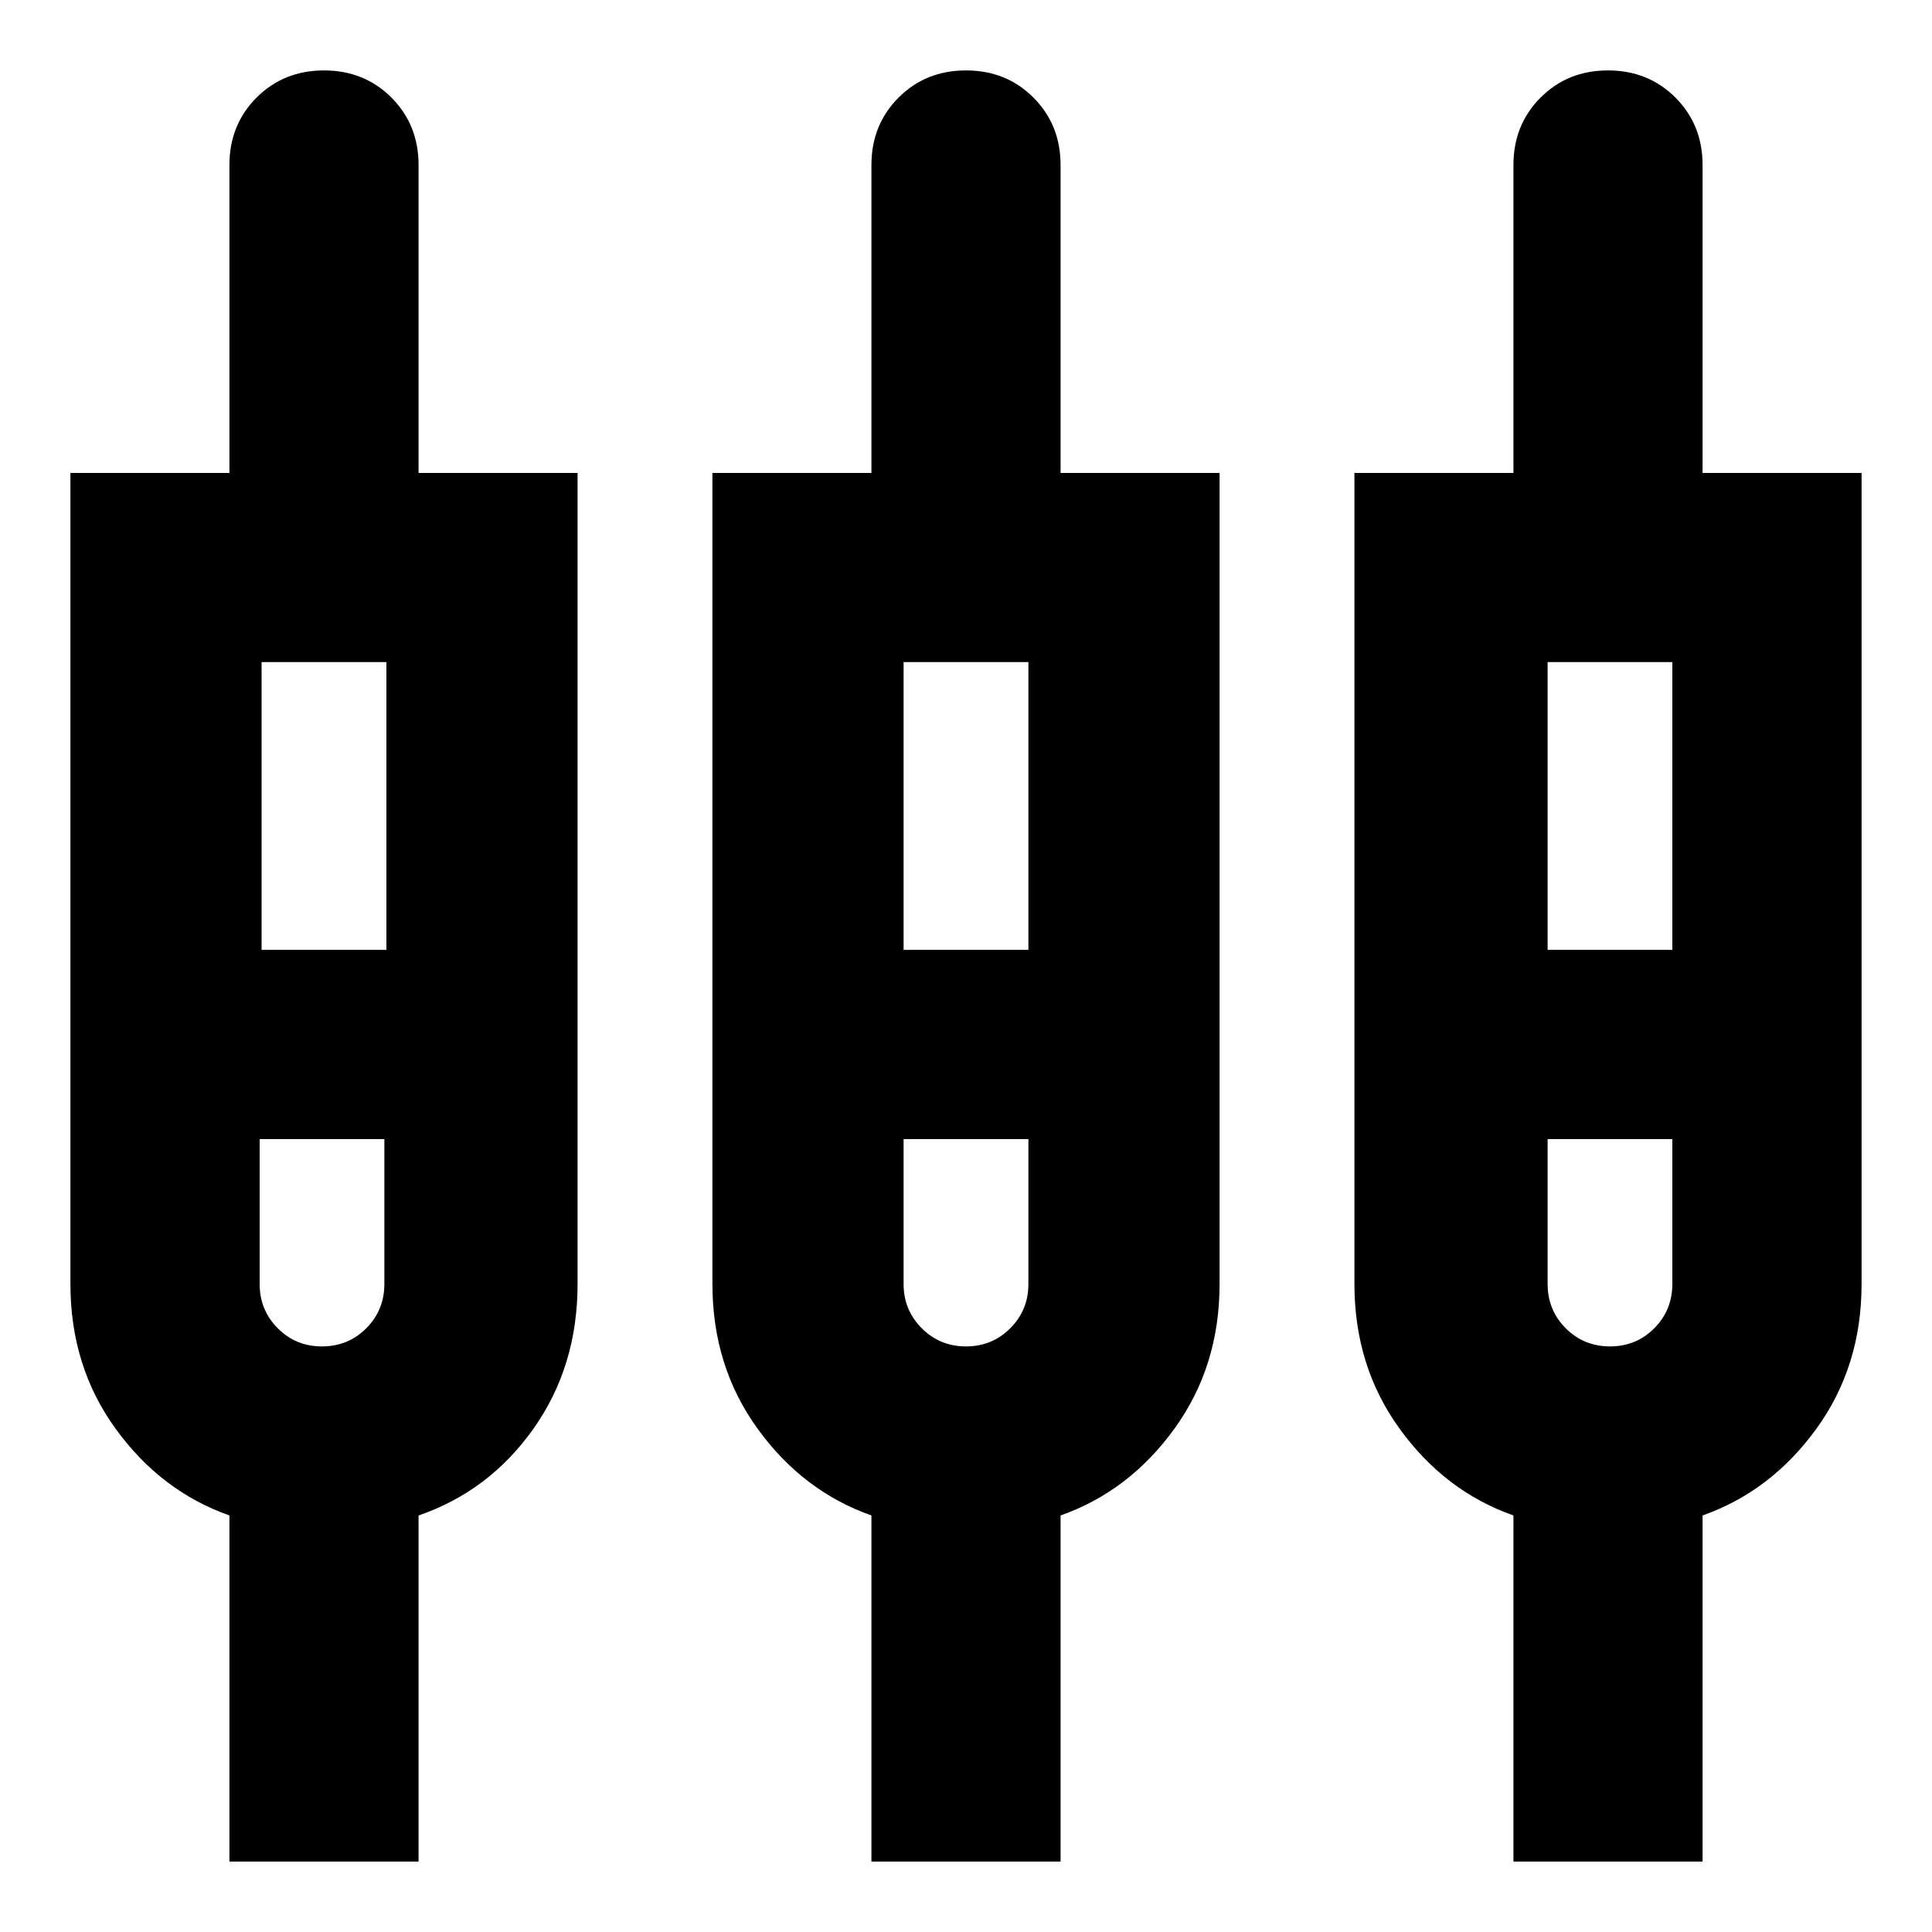 <svg xmlns="http://www.w3.org/2000/svg" height="20" width="20"><path d="M2.375 19.271v-3.583q-.708-.25-1.177-.896-.469-.646-.469-1.5V4.896h1.646V1.708q0-.416.281-.698.282-.281.698-.281.417 0 .698.281.281.282.281.698v3.188h1.646v8.396q0 .854-.458 1.5-.459.646-1.188.896v3.583Zm6.646 0v-3.583q-.709-.25-1.177-.896-.469-.646-.469-1.5V4.896h1.646V1.708q0-.416.281-.698.281-.281.698-.281.417 0 .698.281.281.282.281.698v3.188h1.646v8.396q0 .854-.469 1.5-.468.646-1.177.896v3.583Zm6.646 0v-3.583q-.709-.25-1.177-.896-.469-.646-.469-1.5V4.896h1.646V1.708q0-.416.281-.698.281-.281.698-.281.416 0 .698.281.281.282.281.698v3.188h1.646v8.396q0 .854-.469 1.5t-1.177.896v3.583ZM2.708 6.854v2.979H4V6.854Zm6.646 0v2.979h1.292V6.854Zm6.667 0v2.979h1.291V6.854ZM3.333 13.938q.271 0 .459-.188.187-.188.187-.458v-1.5H2.688v1.5q0 .27.187.458t.458.188Zm6.667 0q.271 0 .458-.188.188-.188.188-.458v-1.5H9.354v1.5q0 .27.188.458.187.188.458.188Zm6.667 0q.271 0 .458-.188t.187-.458v-1.5h-1.291v1.5q0 .27.187.458.188.188.459.188ZM3.354 10.812Zm6.646 0Zm6.646 0ZM2.708 9.833H4 2.708Zm6.646 0h1.292-1.292Zm6.667 0h1.291-1.291ZM3.333 11.792h-.645 1.291H3.333Zm6.667 0h-.646 1.292H10Zm6.667 0h-.646 1.291-.645Z"/></svg>